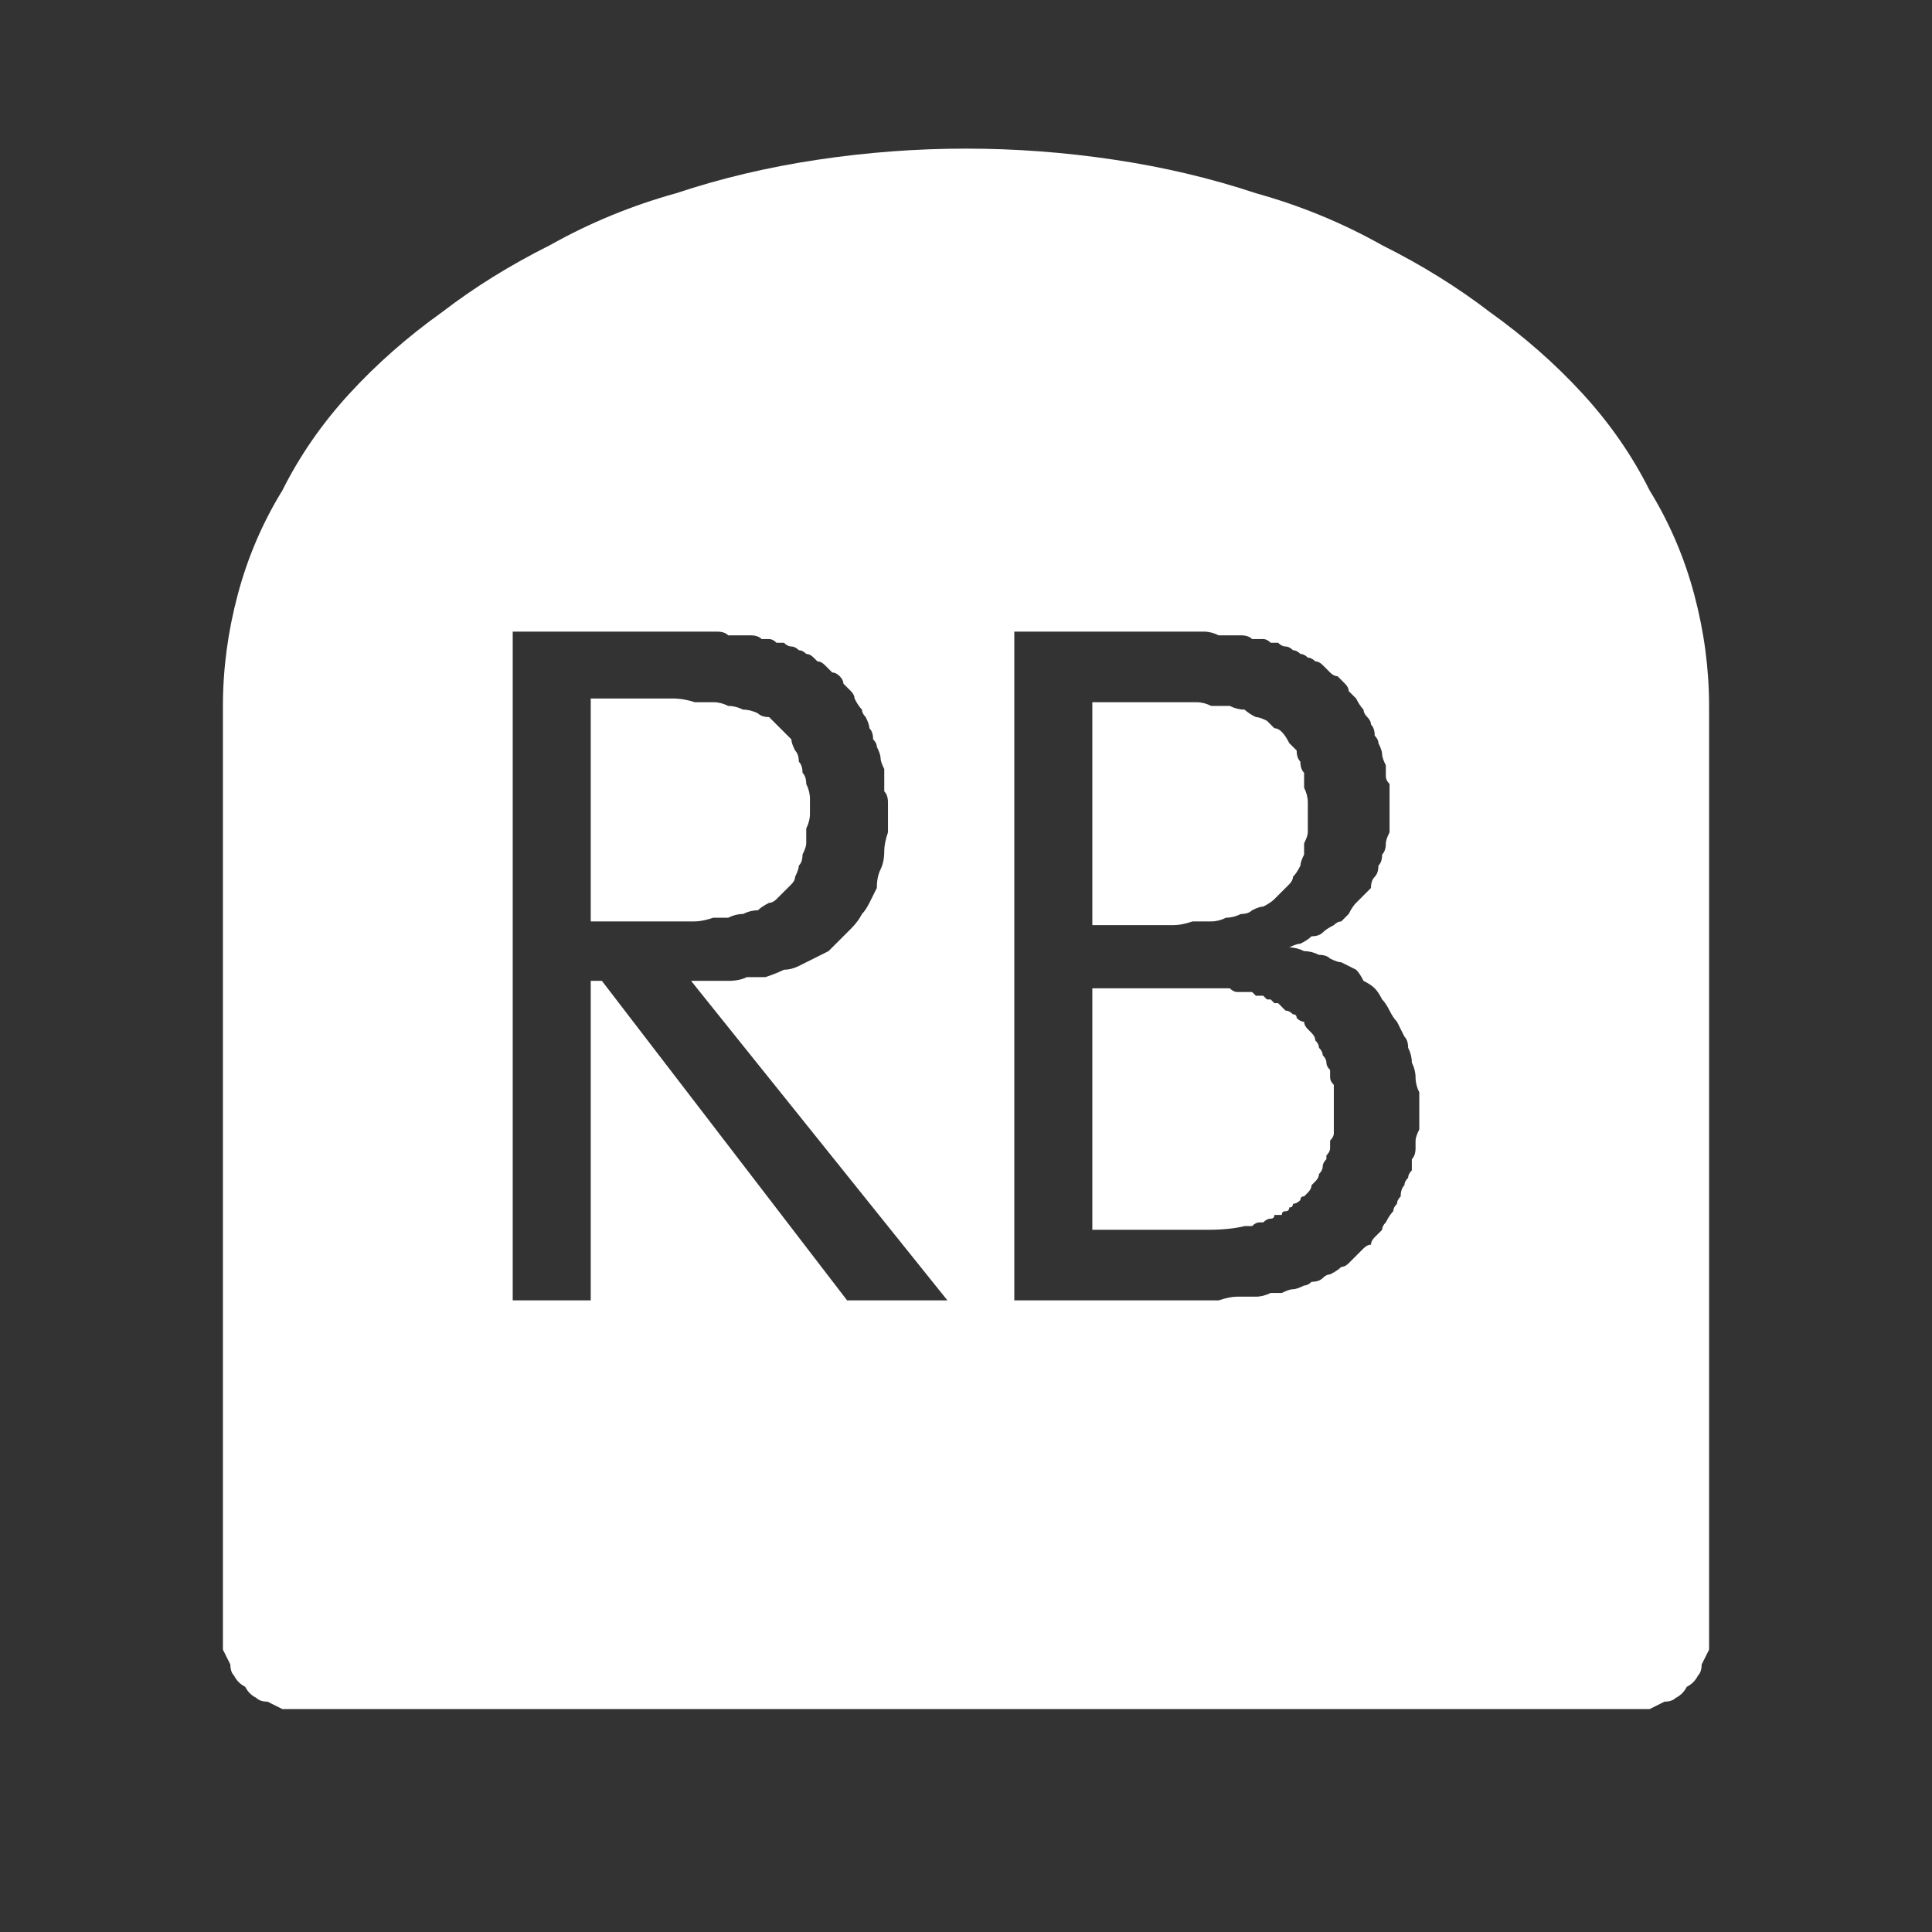 <?xml version="1.0" encoding="UTF-8" standalone="no"?>
<svg xmlns:ffdec="https://www.free-decompiler.com/flash" xmlns:xlink="http://www.w3.org/1999/xlink" ffdec:objectType="shape" height="26.0px" width="26.0px" xmlns="http://www.w3.org/2000/svg">
  <rect width="100%" height="100%" fill="#333333" stroke="none"/>
  <g transform="matrix(1.0, 0.0, 0.0, 1.0, 0.0, 0.0)">
    <path d="M13.0 2.0 Q12.0 2.0 11.0 2.15 10.0 2.3 9.1 2.6 8.2 2.85 7.4 3.3 6.6 3.7 5.95 4.2 5.25 4.7 4.7 5.3 4.15 5.9 3.8 6.6 3.4 7.25 3.2 8.0 3.0 8.75 3.0 9.5 L3.0 10.0 3.0 22.0 Q3.0 22.1 3.0 22.2 3.05 22.3 3.1 22.4 3.1 22.5 3.15 22.55 3.2 22.65 3.3 22.7 3.35 22.8 3.45 22.85 3.5 22.9 3.6 22.9 3.7 22.95 3.8 23.0 3.9 23.0 4.0 23.0 L22.0 23.0 Q22.1 23.0 22.2 23.0 22.3 22.95 22.4 22.9 22.5 22.9 22.55 22.85 22.65 22.8 22.7 22.7 22.8 22.65 22.85 22.55 22.9 22.5 22.9 22.4 22.95 22.3 23.0 22.2 23.0 22.1 23.0 22.0 L23.0 10.0 23.0 9.5 Q23.0 8.75 22.8 8.0 22.6 7.25 22.2 6.6 21.85 5.9 21.3 5.3 20.75 4.7 20.05 4.2 19.4 3.7 18.6 3.3 17.8 2.85 16.9 2.6 16.0 2.3 15.0 2.15 14.0 2.0 13.0 2.0 L13.0 2.0 M6.9 8.5 L9.05 8.5 Q9.15 8.5 9.25 8.5 9.35 8.5 9.45 8.5 9.55 8.5 9.65 8.5 9.75 8.5 9.8 8.55 9.9 8.55 9.95 8.55 10.05 8.55 10.1 8.55 10.2 8.55 10.25 8.6 10.3 8.6 10.35 8.6 10.4 8.6 10.45 8.65 10.5 8.65 10.55 8.65 10.6 8.7 10.65 8.7 10.7 8.7 10.75 8.75 10.8 8.75 10.85 8.8 10.9 8.8 10.95 8.85 10.95 8.85 11.0 8.9 11.05 8.9 11.1 8.95 11.15 9.0 11.2 9.05 11.25 9.05 11.3 9.1 11.35 9.15 11.35 9.2 11.4 9.25 11.45 9.3 11.5 9.35 11.5 9.4 11.55 9.5 11.6 9.55 11.6 9.6 11.65 9.65 11.7 9.75 11.7 9.8 11.75 9.85 11.75 9.95 11.8 10.0 11.8 10.05 11.85 10.15 11.85 10.2 11.85 10.25 11.9 10.35 11.9 10.4 11.9 10.5 11.9 10.55 11.9 10.65 11.95 10.7 11.95 10.8 11.95 10.85 11.95 10.95 11.95 11.1 11.95 11.2 11.9 11.35 11.9 11.45 11.9 11.6 11.85 11.7 11.8 11.8 11.8 11.95 11.75 12.05 11.7 12.15 11.65 12.25 11.6 12.3 11.55 12.4 11.45 12.5 11.4 12.55 11.3 12.65 11.25 12.7 11.15 12.8 11.05 12.85 10.95 12.9 10.85 12.95 10.75 13.0 10.65 13.05 10.55 13.05 10.45 13.1 10.3 13.15 10.2 13.15 10.05 13.15 9.95 13.2 9.8 13.2 9.65 13.2 9.5 13.2 L9.3 13.2 12.75 17.5 11.4 17.5 8.1 13.2 7.95 13.2 7.95 17.5 6.9 17.5 6.9 8.5 M13.65 8.5 L15.5 8.5 Q15.65 8.5 15.75 8.5 15.85 8.5 16.0 8.5 16.1 8.5 16.2 8.5 16.3 8.5 16.4 8.55 16.45 8.55 16.55 8.55 16.65 8.55 16.7 8.55 16.8 8.55 16.85 8.6 16.9 8.6 17.0 8.6 17.05 8.6 17.1 8.65 17.15 8.65 17.2 8.65 17.25 8.7 17.3 8.7 17.35 8.7 17.4 8.75 17.45 8.75 17.5 8.8 17.55 8.8 17.6 8.85 17.65 8.85 17.7 8.9 17.75 8.9 17.8 8.95 17.85 9.0 17.9 9.05 17.95 9.1 18.0 9.1 18.05 9.15 18.1 9.2 18.15 9.25 18.15 9.3 18.2 9.35 18.25 9.4 18.3 9.5 18.35 9.55 18.35 9.6 18.4 9.65 18.45 9.7 18.45 9.75 18.5 9.8 18.5 9.9 18.55 9.95 18.55 10.0 18.6 10.1 18.6 10.15 18.6 10.2 18.65 10.3 18.65 10.35 18.65 10.45 18.65 10.5 18.7 10.55 18.7 10.65 18.7 10.7 18.7 10.8 18.7 10.85 18.7 10.95 18.7 11.05 18.7 11.1 18.7 11.2 18.65 11.3 18.65 11.35 18.65 11.45 18.6 11.5 18.6 11.6 18.55 11.65 18.55 11.75 18.5 11.8 18.45 11.85 18.45 11.95 18.4 12.0 18.35 12.05 18.3 12.1 18.25 12.15 18.2 12.2 18.15 12.3 18.1 12.35 18.05 12.4 18.0 12.4 17.95 12.45 17.85 12.5 17.8 12.55 17.75 12.6 17.65 12.6 17.6 12.65 17.5 12.7 17.45 12.7 17.35 12.75 17.45 12.75 17.55 12.8 17.65 12.8 17.75 12.85 17.85 12.85 17.9 12.9 18.0 12.95 18.05 12.95 18.15 13.0 18.25 13.05 18.3 13.1 18.35 13.2 18.45 13.25 18.5 13.3 18.55 13.35 18.6 13.45 18.65 13.5 18.7 13.6 18.75 13.7 18.8 13.75 18.85 13.85 18.9 13.95 18.95 14.0 18.95 14.1 19.0 14.2 19.0 14.3 19.05 14.4 19.05 14.5 19.05 14.6 19.1 14.7 19.1 14.85 19.1 14.95 19.1 15.0 19.1 15.1 19.1 15.15 19.1 15.2 19.05 15.3 19.05 15.35 19.05 15.4 19.05 15.45 19.05 15.55 19.0 15.6 19.0 15.65 19.0 15.75 18.95 15.8 18.95 15.85 18.9 15.9 18.9 15.95 18.85 16.0 18.85 16.1 18.8 16.15 18.8 16.2 18.75 16.25 18.75 16.3 18.7 16.35 18.65 16.45 18.6 16.5 18.6 16.55 18.55 16.6 18.5 16.65 18.45 16.7 18.45 16.75 18.4 16.75 18.35 16.8 18.3 16.85 18.25 16.9 18.2 16.95 18.15 17.0 18.1 17.05 18.05 17.05 18.0 17.1 17.9 17.15 17.85 17.15 17.8 17.2 17.75 17.25 17.65 17.25 17.6 17.3 17.55 17.3 17.45 17.35 17.4 17.35 17.35 17.35 17.25 17.4 17.15 17.4 17.1 17.4 17.0 17.45 16.9 17.45 16.75 17.45 16.65 17.45 16.55 17.45 16.4 17.5 16.3 17.5 16.15 17.5 16.0 17.5 15.85 17.5 15.7 17.5 15.5 17.5 L13.65 17.5 13.65 8.5 M7.95 9.4 L7.95 12.4 8.75 12.4 Q8.9 12.4 9.05 12.4 9.2 12.4 9.35 12.4 9.45 12.4 9.6 12.35 9.7 12.35 9.8 12.35 9.9 12.3 10.0 12.3 10.1 12.25 10.2 12.25 10.25 12.2 10.35 12.15 10.4 12.15 10.45 12.1 10.5 12.05 10.55 12.0 10.6 11.95 10.65 11.9 10.7 11.85 10.7 11.8 10.75 11.7 10.75 11.65 10.8 11.6 10.8 11.5 10.85 11.4 10.85 11.35 10.85 11.25 10.85 11.15 10.9 11.05 10.9 10.95 10.9 10.85 10.9 10.75 10.9 10.65 10.85 10.55 10.85 10.45 10.8 10.4 10.8 10.3 10.75 10.25 10.75 10.15 10.7 10.1 10.65 10.0 10.65 9.95 10.6 9.9 10.55 9.85 10.5 9.8 10.45 9.75 10.4 9.7 10.35 9.65 10.25 9.65 10.2 9.6 10.1 9.55 10.0 9.55 9.9 9.5 9.8 9.5 9.7 9.45 9.6 9.45 9.45 9.45 9.35 9.45 9.2 9.4 9.05 9.4 8.95 9.4 8.75 9.4 L7.95 9.4 M14.7 9.45 L14.7 12.45 15.5 12.45 Q15.65 12.45 15.8 12.45 15.9 12.45 16.05 12.4 16.15 12.4 16.3 12.4 16.4 12.4 16.5 12.35 16.6 12.35 16.7 12.3 16.8 12.3 16.85 12.25 16.95 12.2 17.0 12.2 17.1 12.15 17.15 12.1 17.2 12.05 17.25 12.0 17.3 11.95 17.35 11.9 17.4 11.85 17.4 11.8 17.45 11.75 17.5 11.65 17.5 11.6 17.55 11.5 17.55 11.45 17.55 11.35 17.6 11.25 17.6 11.2 17.6 11.1 17.6 11.0 17.6 10.9 17.6 10.8 17.6 10.7 17.55 10.6 17.55 10.5 17.55 10.4 17.5 10.35 17.5 10.25 17.45 10.2 17.45 10.1 17.4 10.05 17.35 10.0 17.3 9.9 17.25 9.85 17.2 9.8 17.15 9.8 17.1 9.75 17.05 9.7 16.95 9.65 16.9 9.65 16.8 9.6 16.75 9.55 16.65 9.55 16.55 9.5 16.45 9.5 16.3 9.5 16.2 9.45 16.1 9.45 15.95 9.45 15.8 9.45 15.7 9.45 15.5 9.45 L14.7 9.45 M14.7 13.3 L14.7 16.55 15.5 16.55 Q15.95 16.55 16.25 16.55 16.55 16.55 16.75 16.5 16.8 16.5 16.85 16.5 16.9 16.45 16.95 16.45 17.0 16.45 17.0 16.45 17.05 16.4 17.1 16.4 17.15 16.4 17.15 16.35 17.2 16.35 17.25 16.35 17.25 16.3 17.3 16.3 17.35 16.3 17.35 16.25 17.4 16.25 17.4 16.2 17.45 16.2 17.5 16.15 17.5 16.1 17.55 16.1 17.6 16.05 17.6 16.05 17.65 16.0 17.65 15.95 17.7 15.9 17.7 15.9 17.75 15.85 17.75 15.8 17.8 15.75 17.8 15.7 17.8 15.65 17.85 15.6 17.85 15.55 17.85 15.55 17.9 15.5 17.9 15.45 17.9 15.4 17.9 15.35 17.95 15.3 17.95 15.25 17.95 15.2 17.95 15.15 17.95 15.1 17.95 15.05 17.95 15.0 17.95 14.95 17.95 14.9 17.95 14.85 17.95 14.75 17.95 14.7 17.95 14.65 17.95 14.6 17.9 14.55 17.9 14.5 17.9 14.45 17.9 14.4 17.85 14.35 17.85 14.3 17.85 14.25 17.8 14.2 17.8 14.15 17.75 14.1 17.75 14.05 17.7 14.0 17.7 13.95 17.65 13.9 17.65 13.9 17.6 13.85 17.55 13.8 17.55 13.75 17.5 13.75 17.45 13.7 17.45 13.65 17.4 13.65 17.35 13.6 17.3 13.6 17.25 13.55 17.2 13.5 17.2 13.5 17.15 13.5 17.1 13.45 17.1 13.45 17.05 13.45 17.05 13.45 17.0 13.4 17.0 13.4 16.95 13.4 16.9 13.4 16.9 13.4 16.85 13.35 16.8 13.35 16.8 13.35 16.75 13.35 16.7 13.35 16.65 13.35 16.65 13.35 16.6 13.35 16.55 13.3 16.5 13.3 16.45 13.3 16.4 13.3 16.35 13.3 16.3 13.3 16.25 13.3 16.2 13.3 16.1 13.3 16.05 13.3 16.0 13.3 15.9 13.3 15.85 13.3 L15.5 13.3 14.7 13.3" fill="#ffffff" fill-rule="evenodd" stroke="none"/>
  </g>
</svg>
